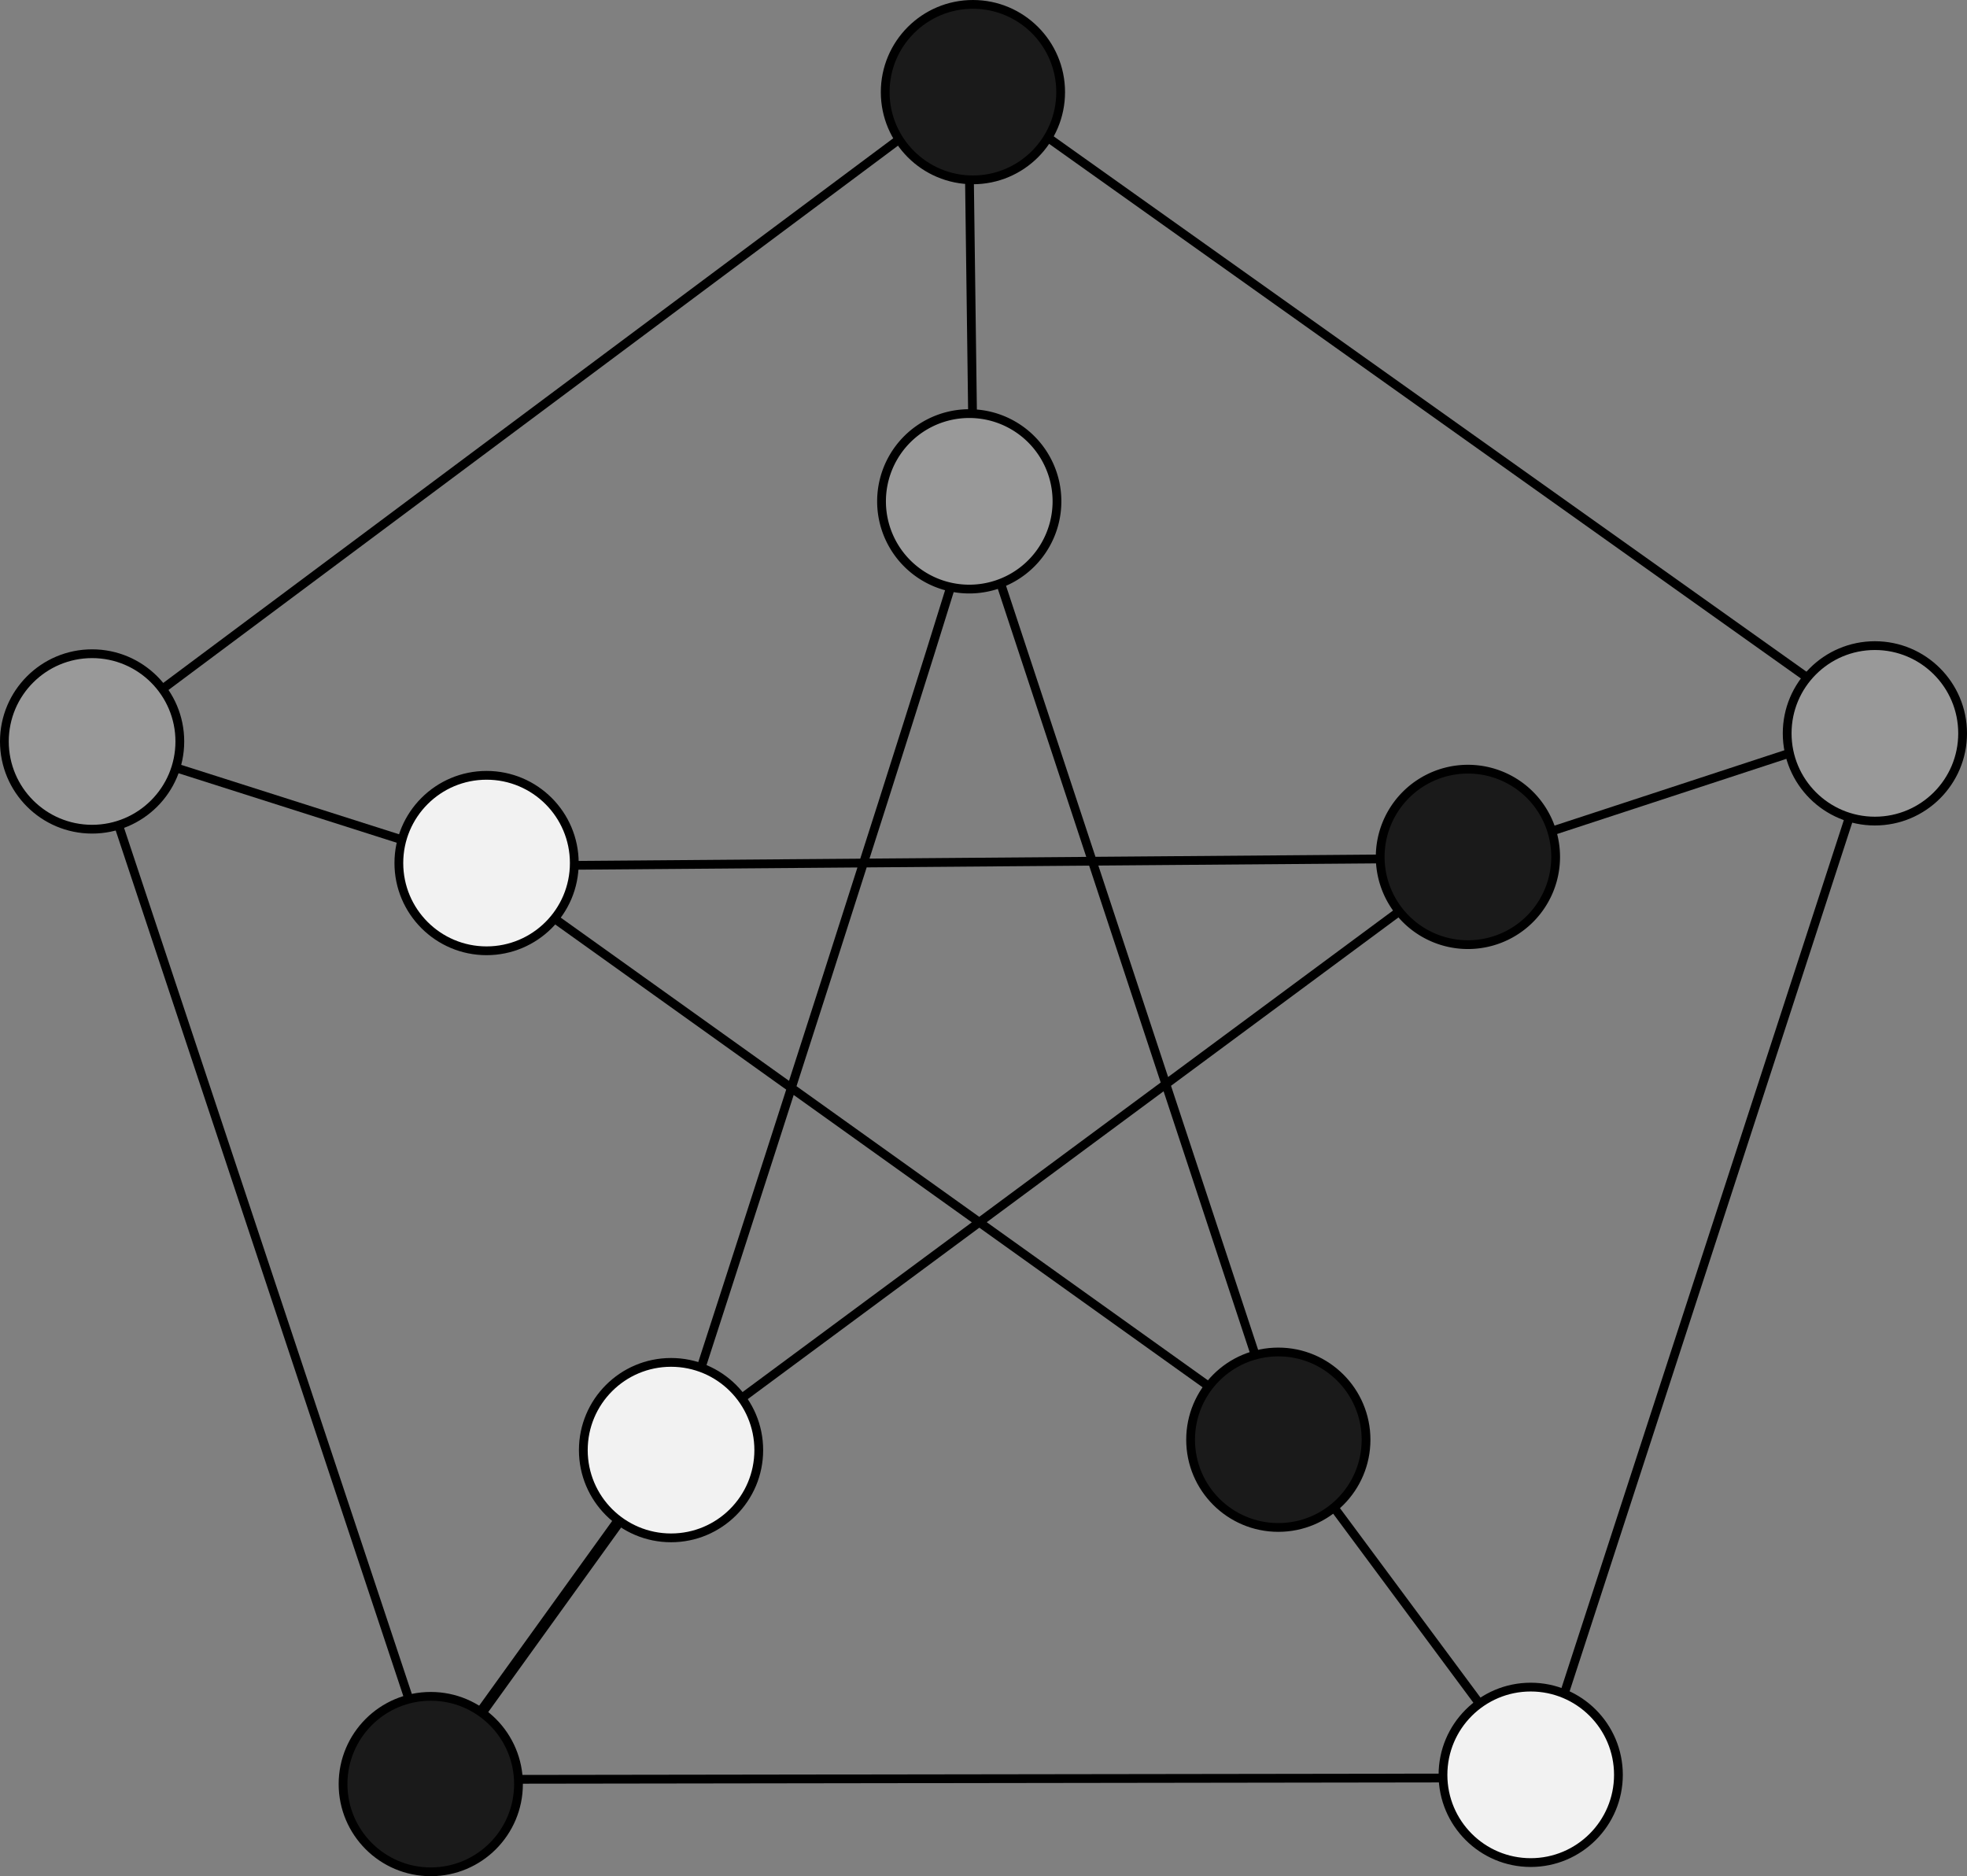 <?xml version="1.0" encoding="UTF-8" standalone="no"?>
<!-- Created with Inkscape (http://www.inkscape.org/) -->

<svg
   xmlns:dc="http://purl.org/dc/elements/1.1/"
   xmlns:cc="http://creativecommons.org/ns#"
   xmlns:rdf="http://www.w3.org/1999/02/22-rdf-syntax-ns#"
   xmlns:svg="http://www.w3.org/2000/svg"
   xmlns="http://www.w3.org/2000/svg"
   xmlns:sodipodi="http://sodipodi.sourceforge.net/DTD/sodipodi-0.dtd"
   xmlns:inkscape="http://www.inkscape.org/namespaces/inkscape"
   width="224.232"
   height="213.85"
   id="svg2"
   version="1.1"
   inkscape:version="0.48.4 r9939"
   sodipodi:docname="giltig_petersen.svg"
   inkscape:export-filename="/home/jsannemo/Documents/skola/projarbete/giltig_petersen.png"
   inkscape:export-xdpi="90"
   inkscape:export-ydpi="90">
  <rect width="100%" height="100%" fill="#808080" stroke="none"/>
  <defs
     id="defs4" />
  <sodipodi:namedview
     id="base"
     pagecolor="#ffffff"
     bordercolor="#666666"
     borderopacity="1.0"
     inkscape:pageopacity="0.0"
     inkscape:pageshadow="2"
     inkscape:zoom="1.979899"
     inkscape:cx="55.077252"
     inkscape:cy="109.39531"
     inkscape:document-units="px"
     inkscape:current-layer="layer1"
     showgrid="false"
     fit-margin-top="0"
     fit-margin-left="0"
     fit-margin-right="0"
     fit-margin-bottom="0"
     inkscape:window-width="1600"
     inkscape:window-height="876"
     inkscape:window-x="1920"
     inkscape:window-y="432"
     inkscape:window-maximized="1" />
  <g
     inkscape:label="Layer 1"
     inkscape:groupmode="layer"
     id="layer1"
     transform="translate(-151.232,-11.862)">
    <path
       style="fill:none;stroke:#000000;stroke-width:1px;stroke-linecap:butt;stroke-linejoin:miter;stroke-opacity:1"
       d="M 206.217,110.503 161.877,96.379"
       id="path3077"
       inkscape:connector-curvature="0"
       sodipodi:nodetypes="cc" />
    <path
       style="fill:none;stroke:#000000;stroke-width:1px;stroke-linecap:butt;stroke-linejoin:miter;stroke-opacity:1"
       d="m 262.239,69.68 -0.632,-48.032"
       id="path3079"
       inkscape:connector-curvature="0"
       sodipodi:nodetypes="cc" />
    <path
       style="fill:none;stroke:#000000;stroke-width:1px;stroke-linecap:butt;stroke-linejoin:miter;stroke-opacity:1"
       d="M 318.051,109.899 364.464,94.684"
       id="path3083"
       inkscape:connector-curvature="0"
       sodipodi:nodetypes="cc" />
    <path
       style="fill:none;stroke:#000000;stroke-width:1px;stroke-linecap:butt;stroke-linejoin:miter;stroke-opacity:1"
       d="m 297.364,175.677 29.6,39.899"
       id="path3081"
       inkscape:connector-curvature="0"
       sodipodi:nodetypes="cc" />
    <path
       style="fill:none;stroke:#000000;stroke-width:1.268px;stroke-linecap:butt;stroke-linejoin:miter;stroke-opacity:1"
       d="m 227.172,177.762 c -9.263,12.861 -18.399,25.544 -27.388,38.024"
       id="path3075"
       inkscape:connector-curvature="0"
       sodipodi:nodetypes="cc" />
    <path
       style="fill:none;stroke:#000000;stroke-width:1px;stroke-linecap:butt;stroke-linejoin:miter;stroke-opacity:1"
       d="m 262.321,69.326 c 0.714,0.179 -34.107,107.5 -34.107,107.5 l 90.714,-67.143 -112.857,0.893 91.429,65.357 z"
       id="path3087"
       inkscape:connector-curvature="0" />
    <path
       style="fill:none;stroke:#000000;stroke-width:1px;stroke-linecap:butt;stroke-linejoin:miter;stroke-opacity:1"
       d="m 161.607,96.469 100.536,-75 103.214,73.393 -38.929,119.643 -125.536,0.179 z"
       id="path3085"
       inkscape:connector-curvature="0" />
    <path
       sodipodi:type="arc"
       style="fill:#999999;fill-rule:evenodd;stroke:#000000;stroke-width:1px;stroke-linecap:butt;stroke-linejoin:miter;stroke-opacity:1;fill-opacity:1"
       id="path2989"
       sodipodi:cx="147.85715"
       sodipodi:cy="48.790752"
       sodipodi:rx="10"
       sodipodi:ry="10"
       d="m 157.857,48.791 c 0,5.523 -4.477,10 -10,10 -5.523,0 -10,-4.477 -10,-10 0,-5.523 4.477,-10 10,-10 5.523,0 10,4.477 10,10 z"
       transform="translate(13.875,47.582)" />
    <path
       transform="translate(114.286,-26.429)"
       sodipodi:type="arc"
       style="fill:#1a1a1a;fill-rule:evenodd;stroke:#000000;stroke-width:1px;stroke-linecap:butt;stroke-linejoin:miter;stroke-opacity:1;fill-opacity:1"
       id="path2989-1"
       sodipodi:cx="147.85715"
       sodipodi:cy="48.790752"
       sodipodi:rx="10"
       sodipodi:ry="10"
       d="m 157.857,48.791 c 0,5.523 -4.477,10 -10,10 -5.523,0 -10,-4.477 -10,-10 0,-5.523 4.477,-10 10,-10 5.523,0 10,4.477 10,10 z" />
    <path
       transform="translate(52.482,166.421)"
       sodipodi:type="arc"
       style="fill:#1a1a1a;fill-rule:evenodd;stroke:#000000;stroke-width:1px;stroke-linecap:butt;stroke-linejoin:miter;stroke-opacity:1;fill-opacity:1"
       id="path2989-7"
       sodipodi:cx="147.85715"
       sodipodi:cy="48.790752"
       sodipodi:rx="10"
       sodipodi:ry="10"
       d="m 157.857,48.791 c 0,5.523 -4.477,10 -10,10 -5.523,0 -10,-4.477 -10,-10 0,-5.523 4.477,-10 10,-10 5.523,0 10,4.477 10,10 z" />
    <path
       transform="translate(177.871,165.368)"
       sodipodi:type="arc"
       style="fill:#f2f2f2;fill-rule:evenodd;stroke:#000000;stroke-width:1px;stroke-linecap:butt;stroke-linejoin:miter;stroke-opacity:1;fill-opacity:1"
       id="path2989-4"
       sodipodi:cx="147.85715"
       sodipodi:cy="48.790752"
       sodipodi:rx="10"
       sodipodi:ry="10"
       d="m 157.857,48.791 c 0,5.523 -4.477,10 -10,10 -5.523,0 -10,-4.477 -10,-10 0,-5.523 4.477,-10 10,-10 5.523,0 10,4.477 10,10 z" />
    <path
       transform="translate(217.107,46.659)"
       sodipodi:type="arc"
       style="fill:#999999;fill-rule:evenodd;stroke:#000000;stroke-width:1px;stroke-linecap:butt;stroke-linejoin:miter;stroke-opacity:1;fill-opacity:1"
       id="path2989-0"
       sodipodi:cx="147.85715"
       sodipodi:cy="48.790752"
       sodipodi:rx="10"
       sodipodi:ry="10"
       d="m 157.857,48.791 c 0,5.523 -4.477,10 -10,10 -5.523,0 -10,-4.477 -10,-10 0,-5.523 4.477,-10 10,-10 5.523,0 10,4.477 10,10 z" />
    <path
       transform="translate(58.843,61.442)"
       sodipodi:type="arc"
       style="fill:#f2f2f2;fill-rule:evenodd;stroke:#000000;stroke-width:1px;stroke-linecap:butt;stroke-linejoin:miter;stroke-opacity:1;fill-opacity:1"
       id="path2989-9"
       sodipodi:cx="147.85715"
       sodipodi:cy="48.790752"
       sodipodi:rx="10"
       sodipodi:ry="10"
       d="m 157.857,48.791 c 0,5.523 -4.477,10 -10,10 -5.523,0 -10,-4.477 -10,-10 0,-5.523 4.477,-10 10,-10 5.523,0 10,4.477 10,10 z" />
    <path
       transform="translate(79.872,128.357)"
       sodipodi:type="arc"
       style="fill:#f2f2f2;fill-rule:evenodd;stroke:#000000;stroke-width:1px;stroke-linecap:butt;stroke-linejoin:miter;stroke-opacity:1;fill-opacity:1"
       id="path2989-48"
       sodipodi:cx="147.85715"
       sodipodi:cy="48.790752"
       sodipodi:rx="10"
       sodipodi:ry="10"
       d="m 157.857,48.791 c 0,5.523 -4.477,10 -10,10 -5.523,0 -10,-4.477 -10,-10 0,-5.523 4.477,-10 10,-10 5.523,0 10,4.477 10,10 z" />
    <path
       transform="translate(113.867,20.214)"
       sodipodi:type="arc"
       style="fill:#999999;fill-opacity:1;fill-rule:evenodd;stroke:#000000;stroke-width:1px;stroke-linecap:butt;stroke-linejoin:miter;stroke-opacity:1"
       id="path2989-8"
       sodipodi:cx="147.85715"
       sodipodi:cy="48.790752"
       sodipodi:rx="10"
       sodipodi:ry="10"
       d="m 157.857,48.791 a 10,10 0 1 1 -20,0 10,10 0 1 1 20,0 z" />
    <path
       transform="translate(170.714,60.742)"
       sodipodi:type="arc"
       style="fill:#1a1a1a;fill-opacity:1;fill-rule:evenodd;stroke:#000000;stroke-width:1px;stroke-linecap:butt;stroke-linejoin:miter;stroke-opacity:1"
       id="path2989-2"
       sodipodi:cx="147.85715"
       sodipodi:cy="48.790752"
       sodipodi:rx="10"
       sodipodi:ry="10"
       d="m 157.857,48.791 a 10,10 0 1 1 -20,0 10,10 0 1 1 20,0 z" />
    <path
       transform="translate(149.1,127.171)"
       sodipodi:type="arc"
       style="fill:#1a1a1a;fill-rule:evenodd;stroke:#000000;stroke-width:1px;stroke-linecap:butt;stroke-linejoin:miter;stroke-opacity:1;fill-opacity:1"
       id="path2989-45"
       sodipodi:cx="147.85715"
       sodipodi:cy="48.790752"
       sodipodi:rx="10"
       sodipodi:ry="10"
       d="m 157.857,48.791 c 0,5.523 -4.477,10 -10,10 -5.523,0 -10,-4.477 -10,-10 0,-5.523 4.477,-10 10,-10 5.523,0 10,4.477 10,10 z" />
  </g>
</svg>
